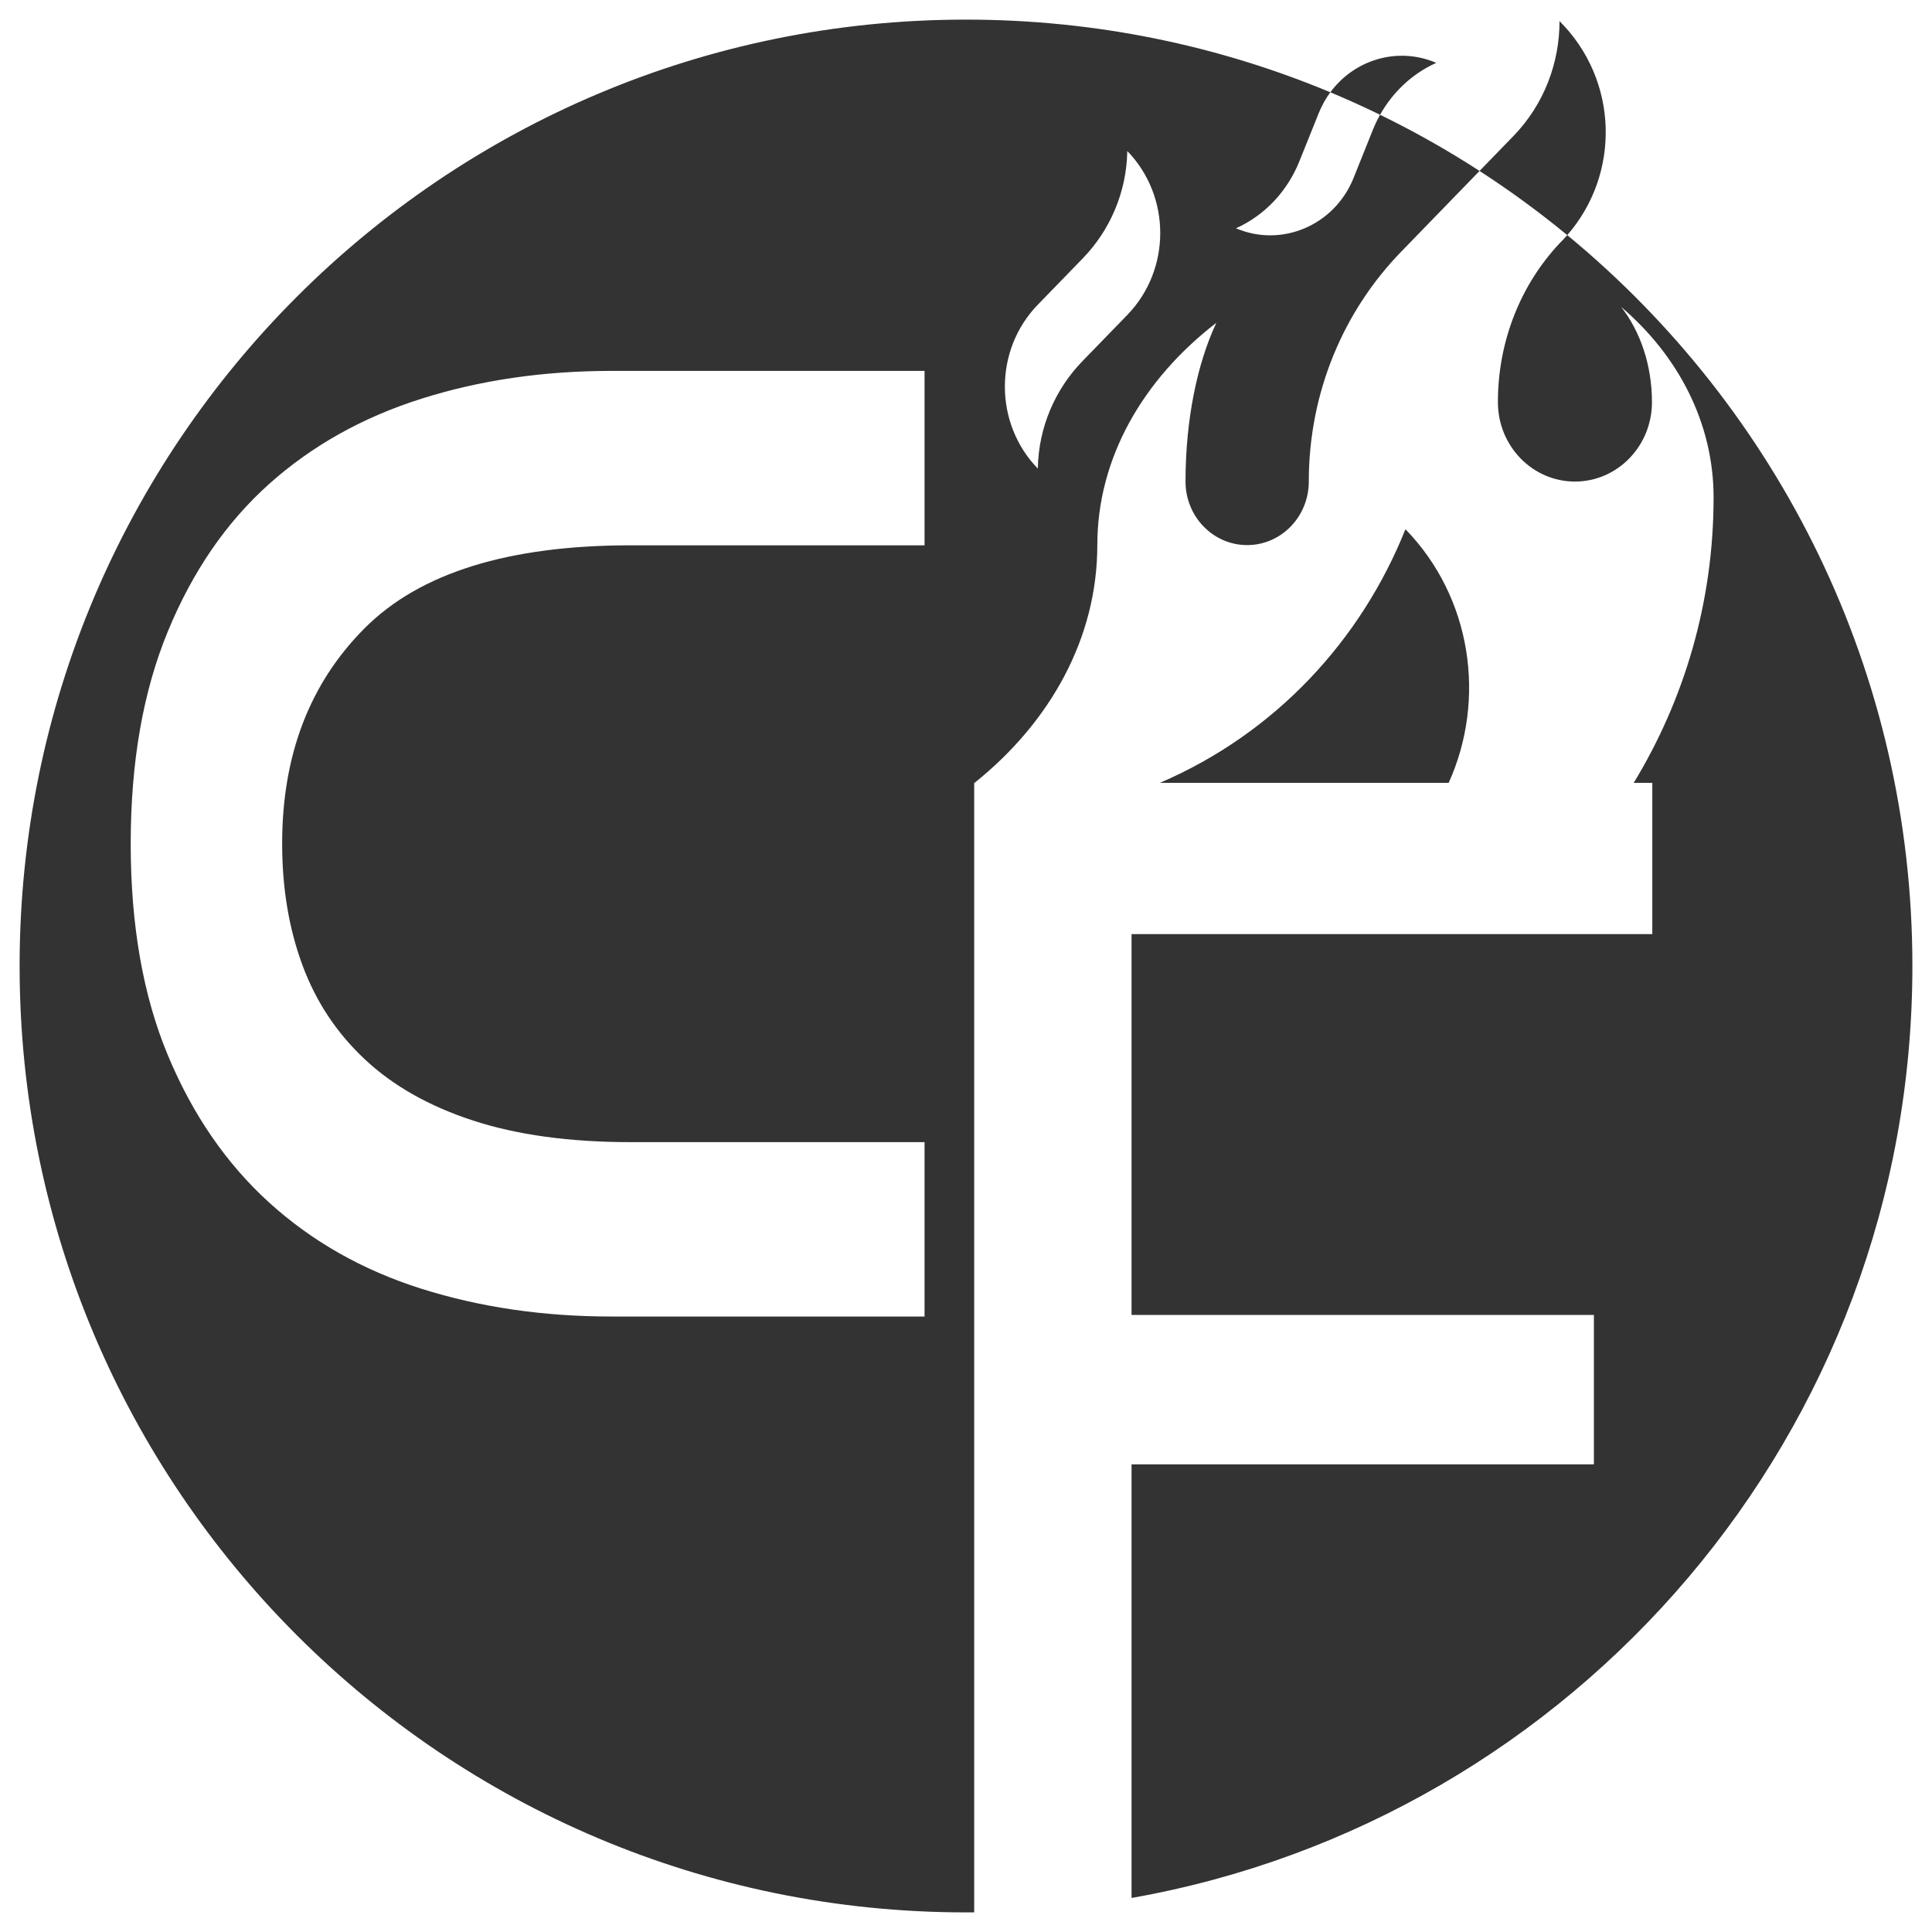 <?xml version="1.0" encoding="utf-8"?>
<svg viewBox="0 0 500 500" xmlns="http://www.w3.org/2000/svg">
  <path d="M 419.553 79.429 C 434.343 92.046 443.475 109.494 443.475 128.74 C 443.475 155.922 435.838 181.179 422.806 202.601 L 427.615 202.601 L 427.615 241.745 L 292.843 241.745 L 292.843 340.313 L 412.499 340.313 L 412.499 378.978 L 292.843 378.978 L 292.843 491.19 C 407.684 470.929 494.924 370.653 494.924 250 C 494.924 173.824 460.147 105.769 405.605 60.848 C 404.967 61.58 404.299 62.295 403.601 62.99 C 393.744 73.487 387.655 88.014 387.655 104.083 C 387.655 115.423 396.593 124.627 407.588 124.627 C 418.604 124.627 427.526 115.425 427.526 104.083 C 427.526 94.452 424.481 85.738 419.55 79.428 L 419.553 79.429 Z M 292.843 491.19 C 279.605 493.525 265.999 494.798 252.119 494.916 C 265.999 494.798 279.605 493.525 292.843 491.19 Z M 252.119 202.706 L 252.083 202.706 C 252.095 202.696 252.107 202.687 252.119 202.677 L 252.119 202.601 L 252.214 202.601 C 271.862 186.852 283.985 165.108 283.985 141.067 C 283.985 118.581 295.74 98.246 314.788 83.541 C 309.856 94.04 306.81 108.571 306.81 124.631 C 306.81 133.705 313.963 141.07 322.763 141.07 C 331.57 141.07 338.714 133.705 338.714 124.631 C 338.714 101.372 347.844 80.328 362.638 65.124 L 382.908 44.239 C 374.655 38.897 366.059 34.037 357.161 29.701 C 356.454 30.962 355.828 32.27 355.291 33.616 L 350.291 46.084 C 345.37 58.3 331.741 64.142 319.865 59.082 C 327.549 55.624 333.271 49.262 336.281 41.729 L 341.288 29.281 C 342.078 27.309 343.093 25.504 344.288 23.883 C 315.267 11.767 283.415 5.076 250 5.076 C 114.733 5.076 5.076 114.733 5.076 250 C 5.076 385.268 114.733 494.924 250 494.924 C 250.707 494.924 251.414 494.922 252.119 494.916 L 252.119 202.706 Z M 391.641 35.241 C 399.619 27.019 403.613 16.24 403.603 5.464 C 418.852 20.66 419.52 44.865 405.605 60.848 C 398.374 54.894 390.797 49.346 382.908 44.239 L 391.641 35.241 Z M 363.729 136.96 C 352.268 165.637 330.15 189.734 300.183 202.601 L 374.914 202.601 C 384.653 181.095 380.972 154.714 363.729 136.96 Z M 280.161 66.929 C 287.163 59.737 291.56 49.89 291.742 39.085 C 303.11 50.804 303.11 69.793 291.742 81.511 L 280.167 93.437 C 273.167 100.628 268.765 110.474 268.588 121.267 C 257.216 109.569 257.216 90.565 268.588 78.852 L 280.161 66.929 Z M 371.705 16.266 C 365.402 19.103 360.409 23.91 357.161 29.701 C 352.937 27.643 348.644 25.702 344.288 23.883 C 350.538 15.413 361.732 12.002 371.705 16.266 Z M 33.827 218.342 C 33.827 197.261 37.021 178.974 43.415 163.468 C 49.791 147.953 58.521 135.231 69.603 125.291 C 80.695 115.371 93.827 108.009 109.01 103.205 C 124.203 98.391 140.606 95.989 158.23 95.989 L 239.271 95.989 L 239.271 141.129 L 163.239 141.129 C 131.633 141.129 108.707 148.256 94.442 162.511 C 80.158 176.787 73.02 195.396 73.02 218.342 C 73.02 229.825 74.768 240.301 78.264 249.762 C 81.749 259.215 87.138 267.347 94.442 274.173 C 101.727 281.008 111.06 286.29 122.445 290 C 133.85 293.72 147.441 295.585 163.239 295.585 L 239.271 295.585 L 239.271 340.714 L 158.23 340.714 C 140.606 340.714 124.203 338.312 109.01 333.509 C 93.827 328.704 80.695 321.254 69.603 311.168 C 58.521 301.082 49.791 288.369 43.415 273.03 C 37.021 257.662 33.827 239.432 33.827 218.342 Z" style="fill: rgb(51, 51, 51);"/>
</svg>